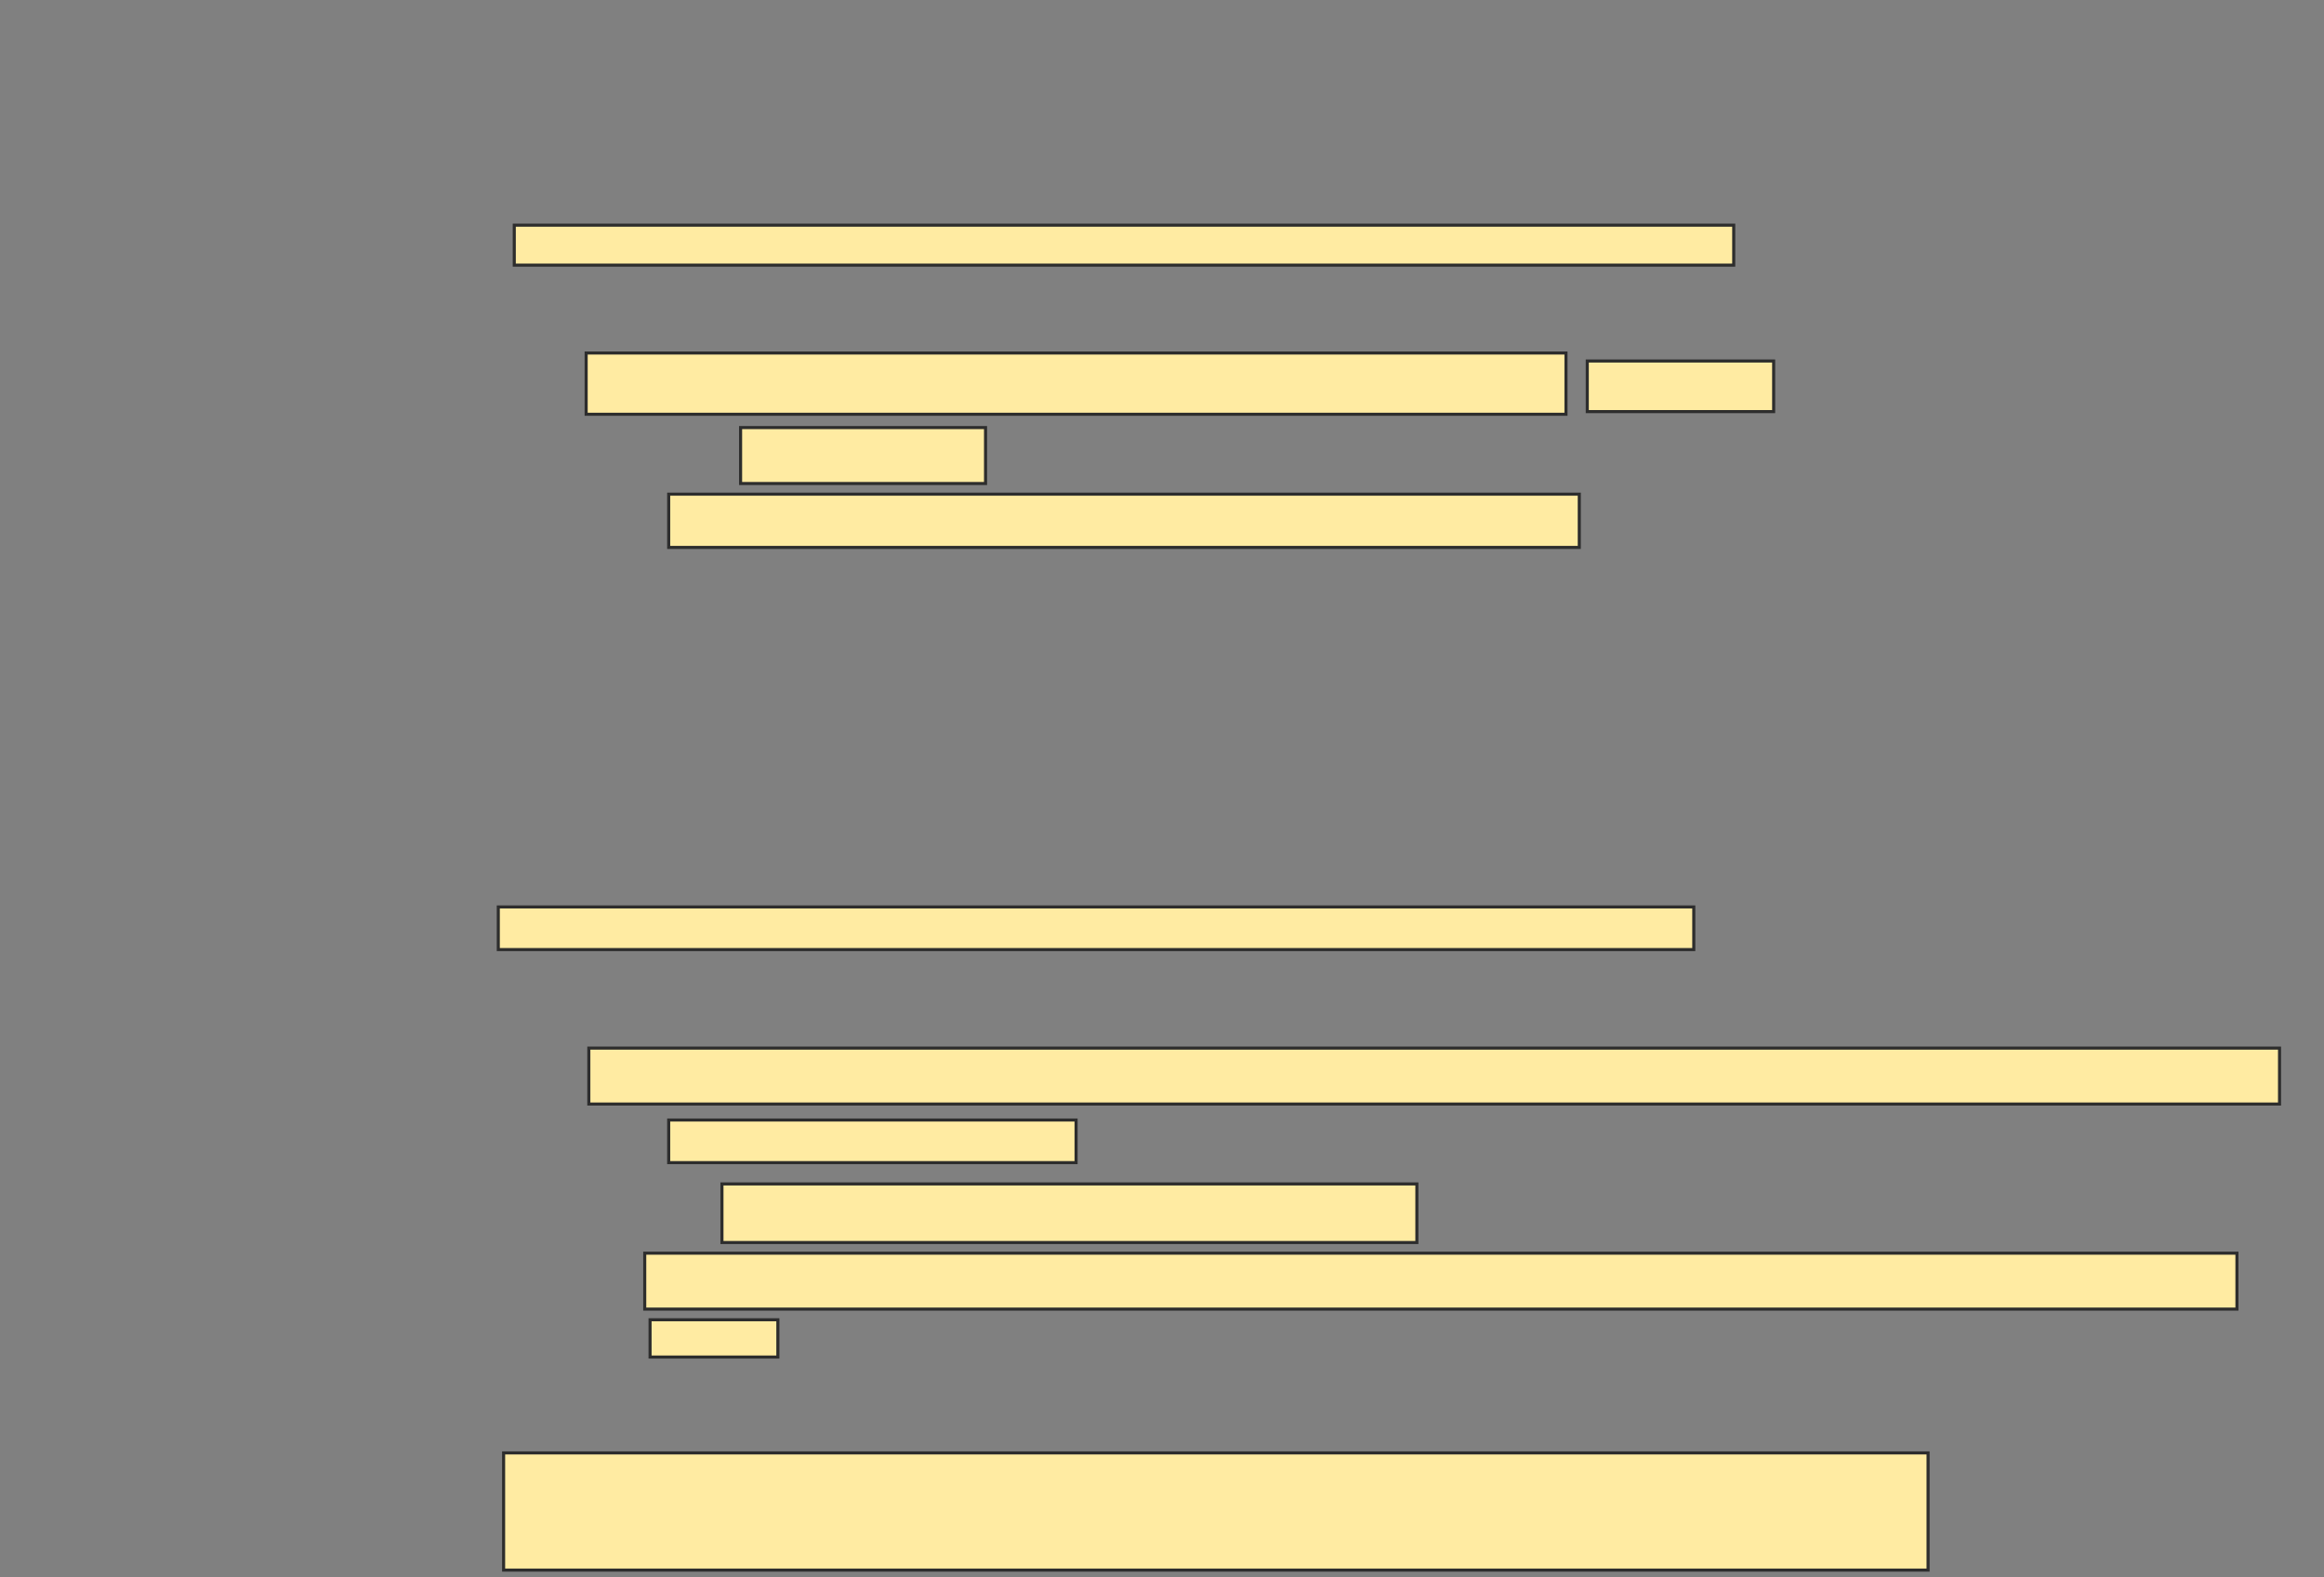 <svg xmlns="http://www.w3.org/2000/svg" width="759" height="515">
 <rect width="100%" height="100%" fill="#808080" stroke="none"/>
 <!-- Created with Image Occlusion Enhanced -->
 <g>
  <title>Labels</title>
 </g>
 <g>
  <title>Masks</title>
  <rect id="3e078b58d103415e8888338e4cfeaada-ao-1" height="13.043" width="398.261" y="73.522" x="167.957" stroke="#2D2D2D" fill="#FFEBA2"/>
  <rect id="3e078b58d103415e8888338e4cfeaada-ao-2" height="13.913" width="390.435" y="296.13" x="162.739" stroke="#2D2D2D" fill="#FFEBA2"/>
  <rect id="3e078b58d103415e8888338e4cfeaada-ao-3" height="38.261" width="465.217" y="474.391" x="164.478" stroke-linecap="null" stroke-linejoin="null" stroke-dasharray="null" stroke="#2D2D2D" fill="#FFEBA2"/>
  <g id="3e078b58d103415e8888338e4cfeaada-ao-4">
   <rect height="18.261" width="552.174" y="342.217" x="192.304" stroke="#2D2D2D" fill="#FFEBA2"/>
   <rect height="13.913" width="133.043" y="365.696" x="218.391" stroke="#2D2D2D" fill="#FFEBA2"/>
   <rect height="19.13" width="226.957" y="386.565" x="235.783" stroke="#2D2D2D" fill="#FFEBA2"/>
   <rect stroke="#2D2D2D" height="18.261" width="520" y="409.174" x="210.565" fill="#FFEBA2"/>
   <rect height="12.174" width="41.739" y="430.913" x="212.304" stroke="#2D2D2D" fill="#FFEBA2"/>
  </g>
  <g id="3e078b58d103415e8888338e4cfeaada-ao-5">
   <rect height="20" width="320" y="115.261" x="191.435" stroke="#2D2D2D" fill="#FFEBA2"/>
   <rect height="16.522" width="60.87" y="117.87" x="518.391" stroke="#2D2D2D" fill="#FFEBA2"/>
   <rect height="18.261" width="80" y="139.609" x="241.87" stroke="#2D2D2D" fill="#FFEBA2"/>
   <rect height="17.391" width="297.391" y="161.348" x="218.391" stroke="#2D2D2D" fill="#FFEBA2"/>
  </g>
  
 </g>
</svg>